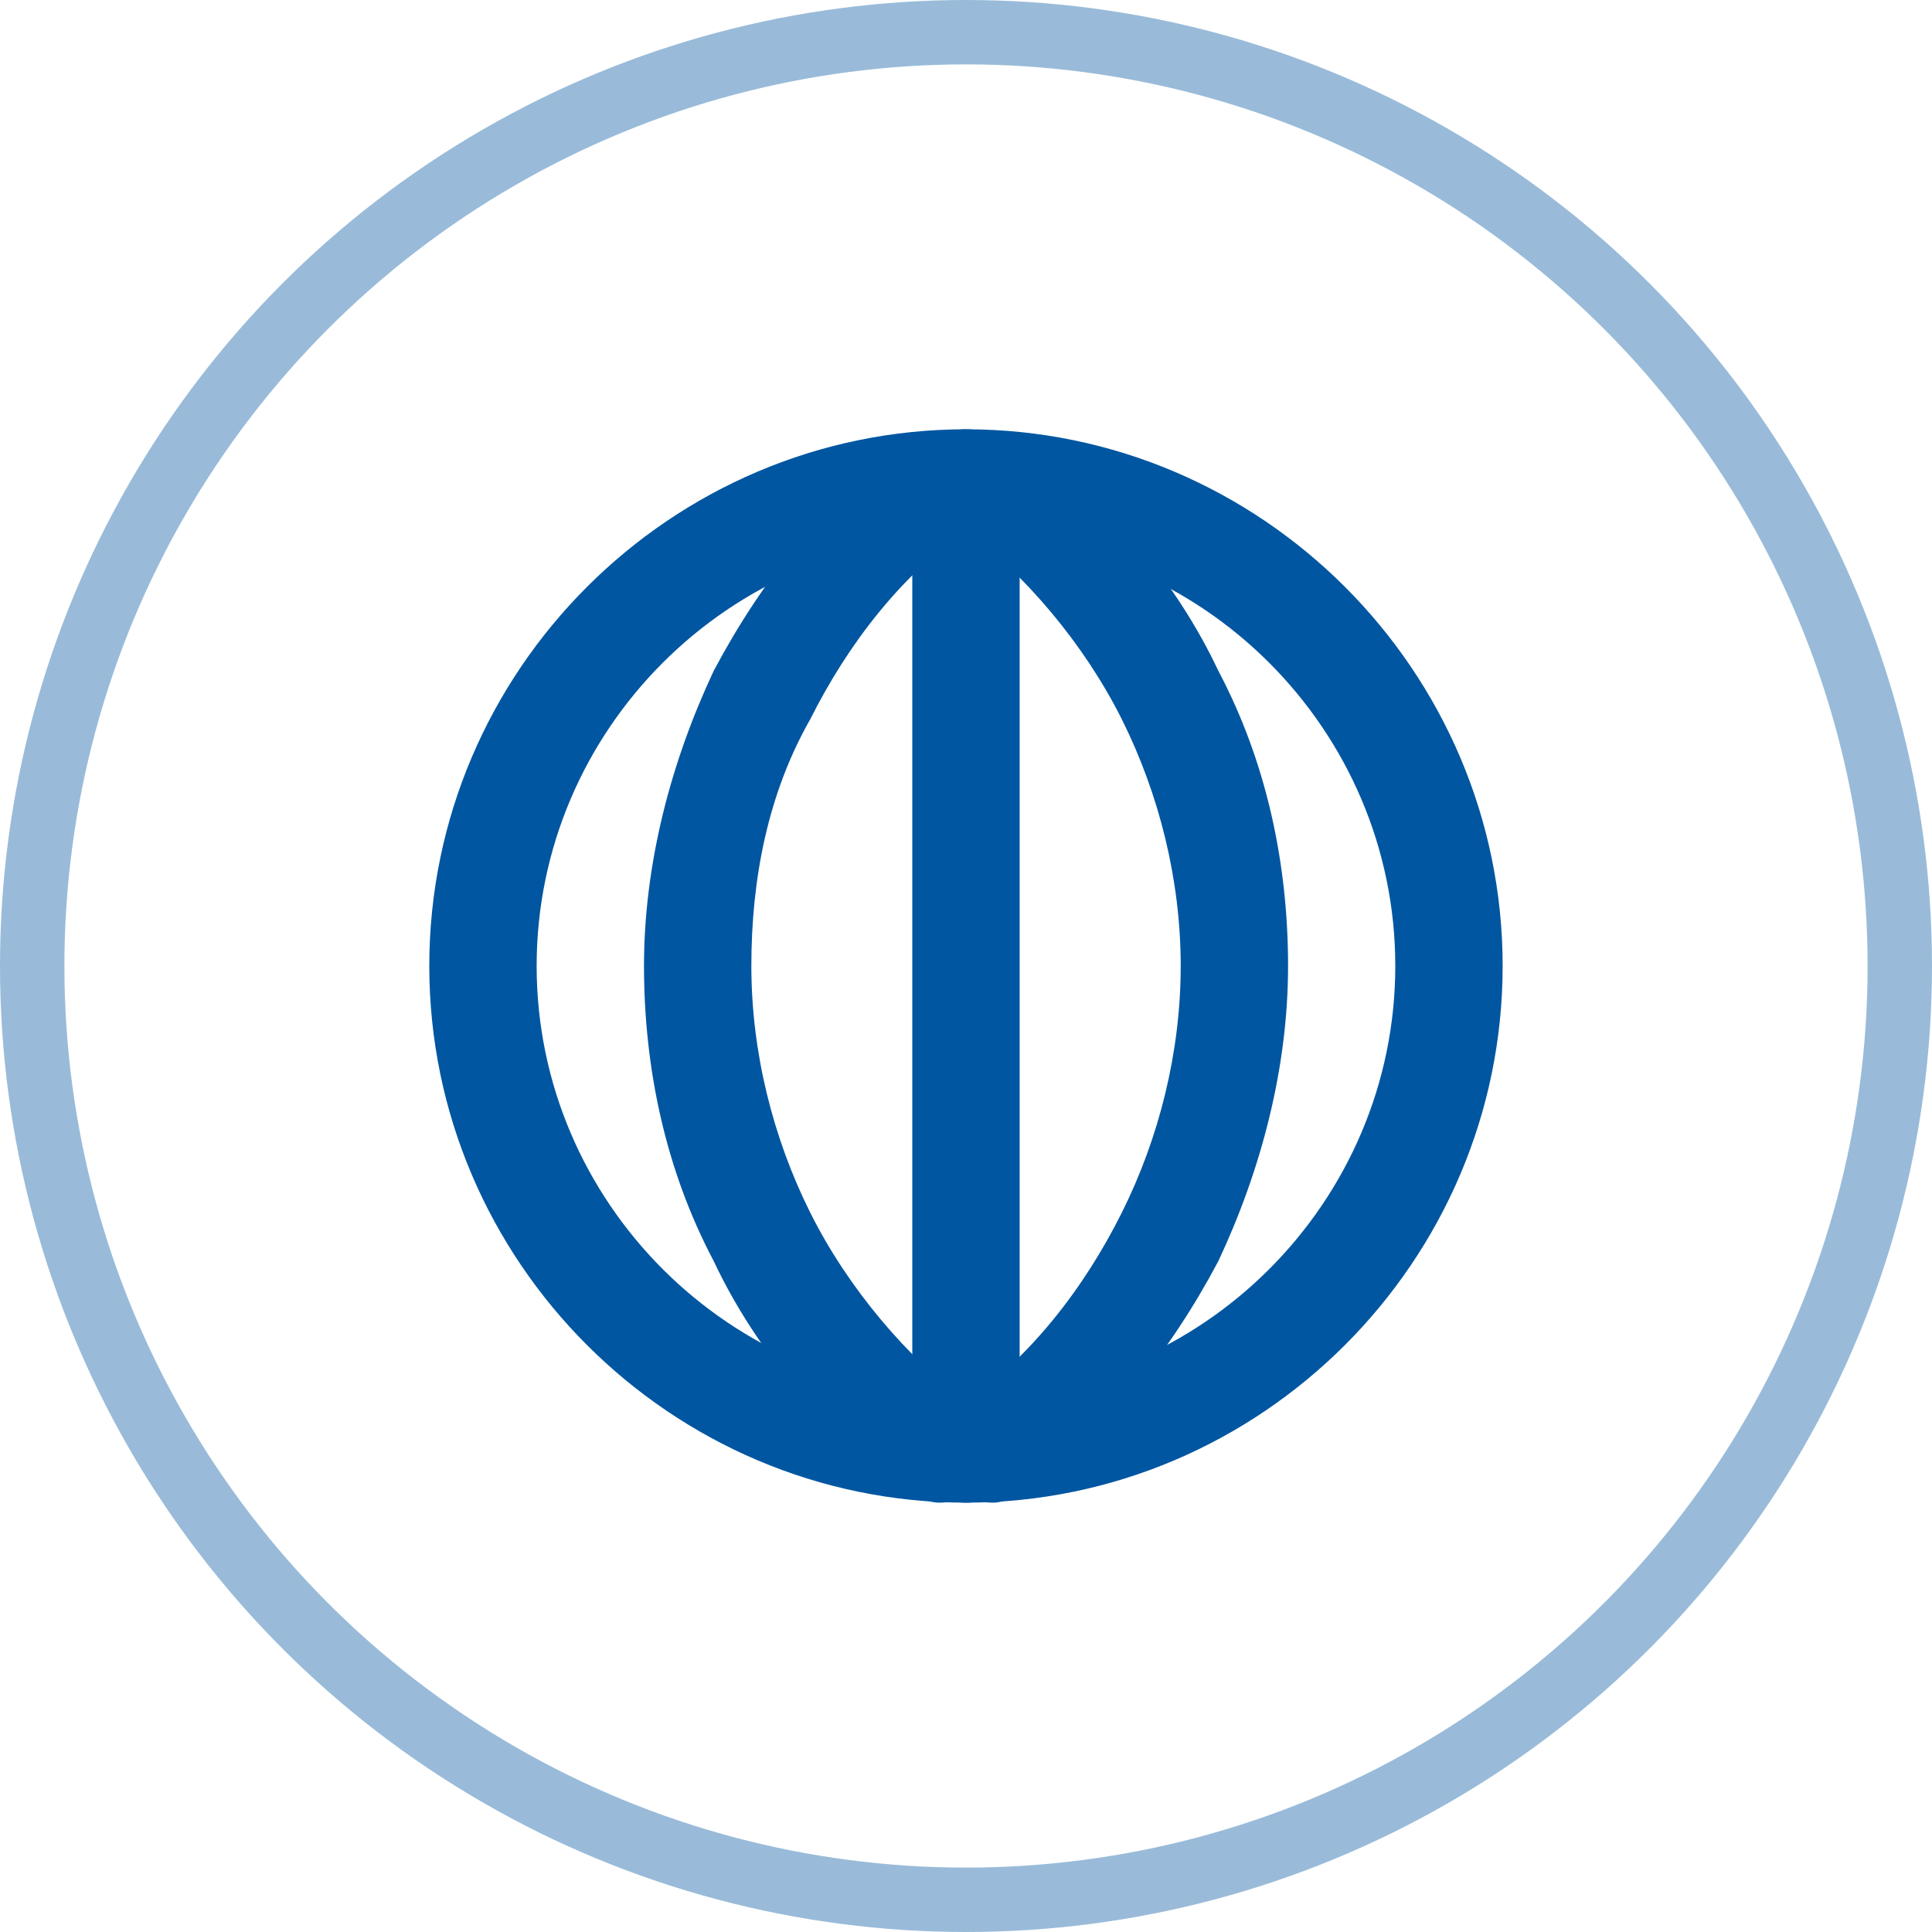 <svg width="30" height="30" viewBox="0 0 30 30" fill="none" xmlns="http://www.w3.org/2000/svg">
<circle opacity="0.4" cx="15" cy="15" r="14.5" stroke="#0056A1"/>
<path d="M14.999 23.333C10.416 23.333 6.666 19.583 6.666 14.999C6.666 10.416 10.416 6.666 14.999 6.666C19.583 6.666 23.333 10.416 23.333 14.999C23.333 19.583 19.583 23.333 14.999 23.333ZM14.999 8.333C11.333 8.333 8.333 11.333 8.333 14.999C8.333 18.666 11.333 21.666 14.999 21.666C18.666 21.666 21.666 18.666 21.666 14.999C21.666 11.333 18.666 8.333 14.999 8.333Z" fill="#0056A1"/>
<path d="M14.583 23.333C14.417 23.333 14.25 23.25 14.083 23.166C12.833 22.25 11.75 21 11.083 19.583C10.333 18.166 10 16.583 10 14.999C10 13.416 10.417 11.833 11.083 10.416C11.833 9 12.833 7.75 14.083 6.833C14.417 6.583 15 6.666 15.25 7C15.5 7.333 15.417 7.916 15.083 8.166C14 8.916 13.167 10 12.583 11.166C11.917 12.333 11.667 13.666 11.667 14.999C11.667 16.333 12 17.666 12.583 18.833C13.167 20 14.083 21.083 15.083 21.833C15.417 22.083 15.5 22.666 15.25 23C15.083 23.25 14.833 23.333 14.583 23.333Z" fill="#0056A1"/>
<path d="M15.418 23.333C15.168 23.333 14.918 23.25 14.751 23C14.501 22.666 14.584 22.083 14.918 21.833C16.001 21.083 16.834 20 17.418 18.833C18.001 17.666 18.334 16.333 18.334 14.999C18.334 13.666 18.001 12.333 17.418 11.166C16.834 10 15.918 8.916 14.918 8.166C14.584 7.916 14.501 7.333 14.751 7C15.001 6.666 15.584 6.583 15.918 6.833C17.168 7.75 18.251 9 18.918 10.416C19.668 11.833 20.001 13.416 20.001 14.999C20.001 16.583 19.584 18.166 18.918 19.583C18.168 21 17.168 22.25 15.918 23.166C15.751 23.25 15.584 23.333 15.418 23.333Z" fill="#0056A1"/>
<path d="M14.999 23.333C14.499 23.333 14.166 22.999 14.166 22.499V7.499C14.166 6.999 14.499 6.666 14.999 6.666C15.499 6.666 15.833 6.999 15.833 7.499V22.499C15.833 22.999 15.499 23.333 14.999 23.333Z" fill="#0056A1"/>
</svg>
